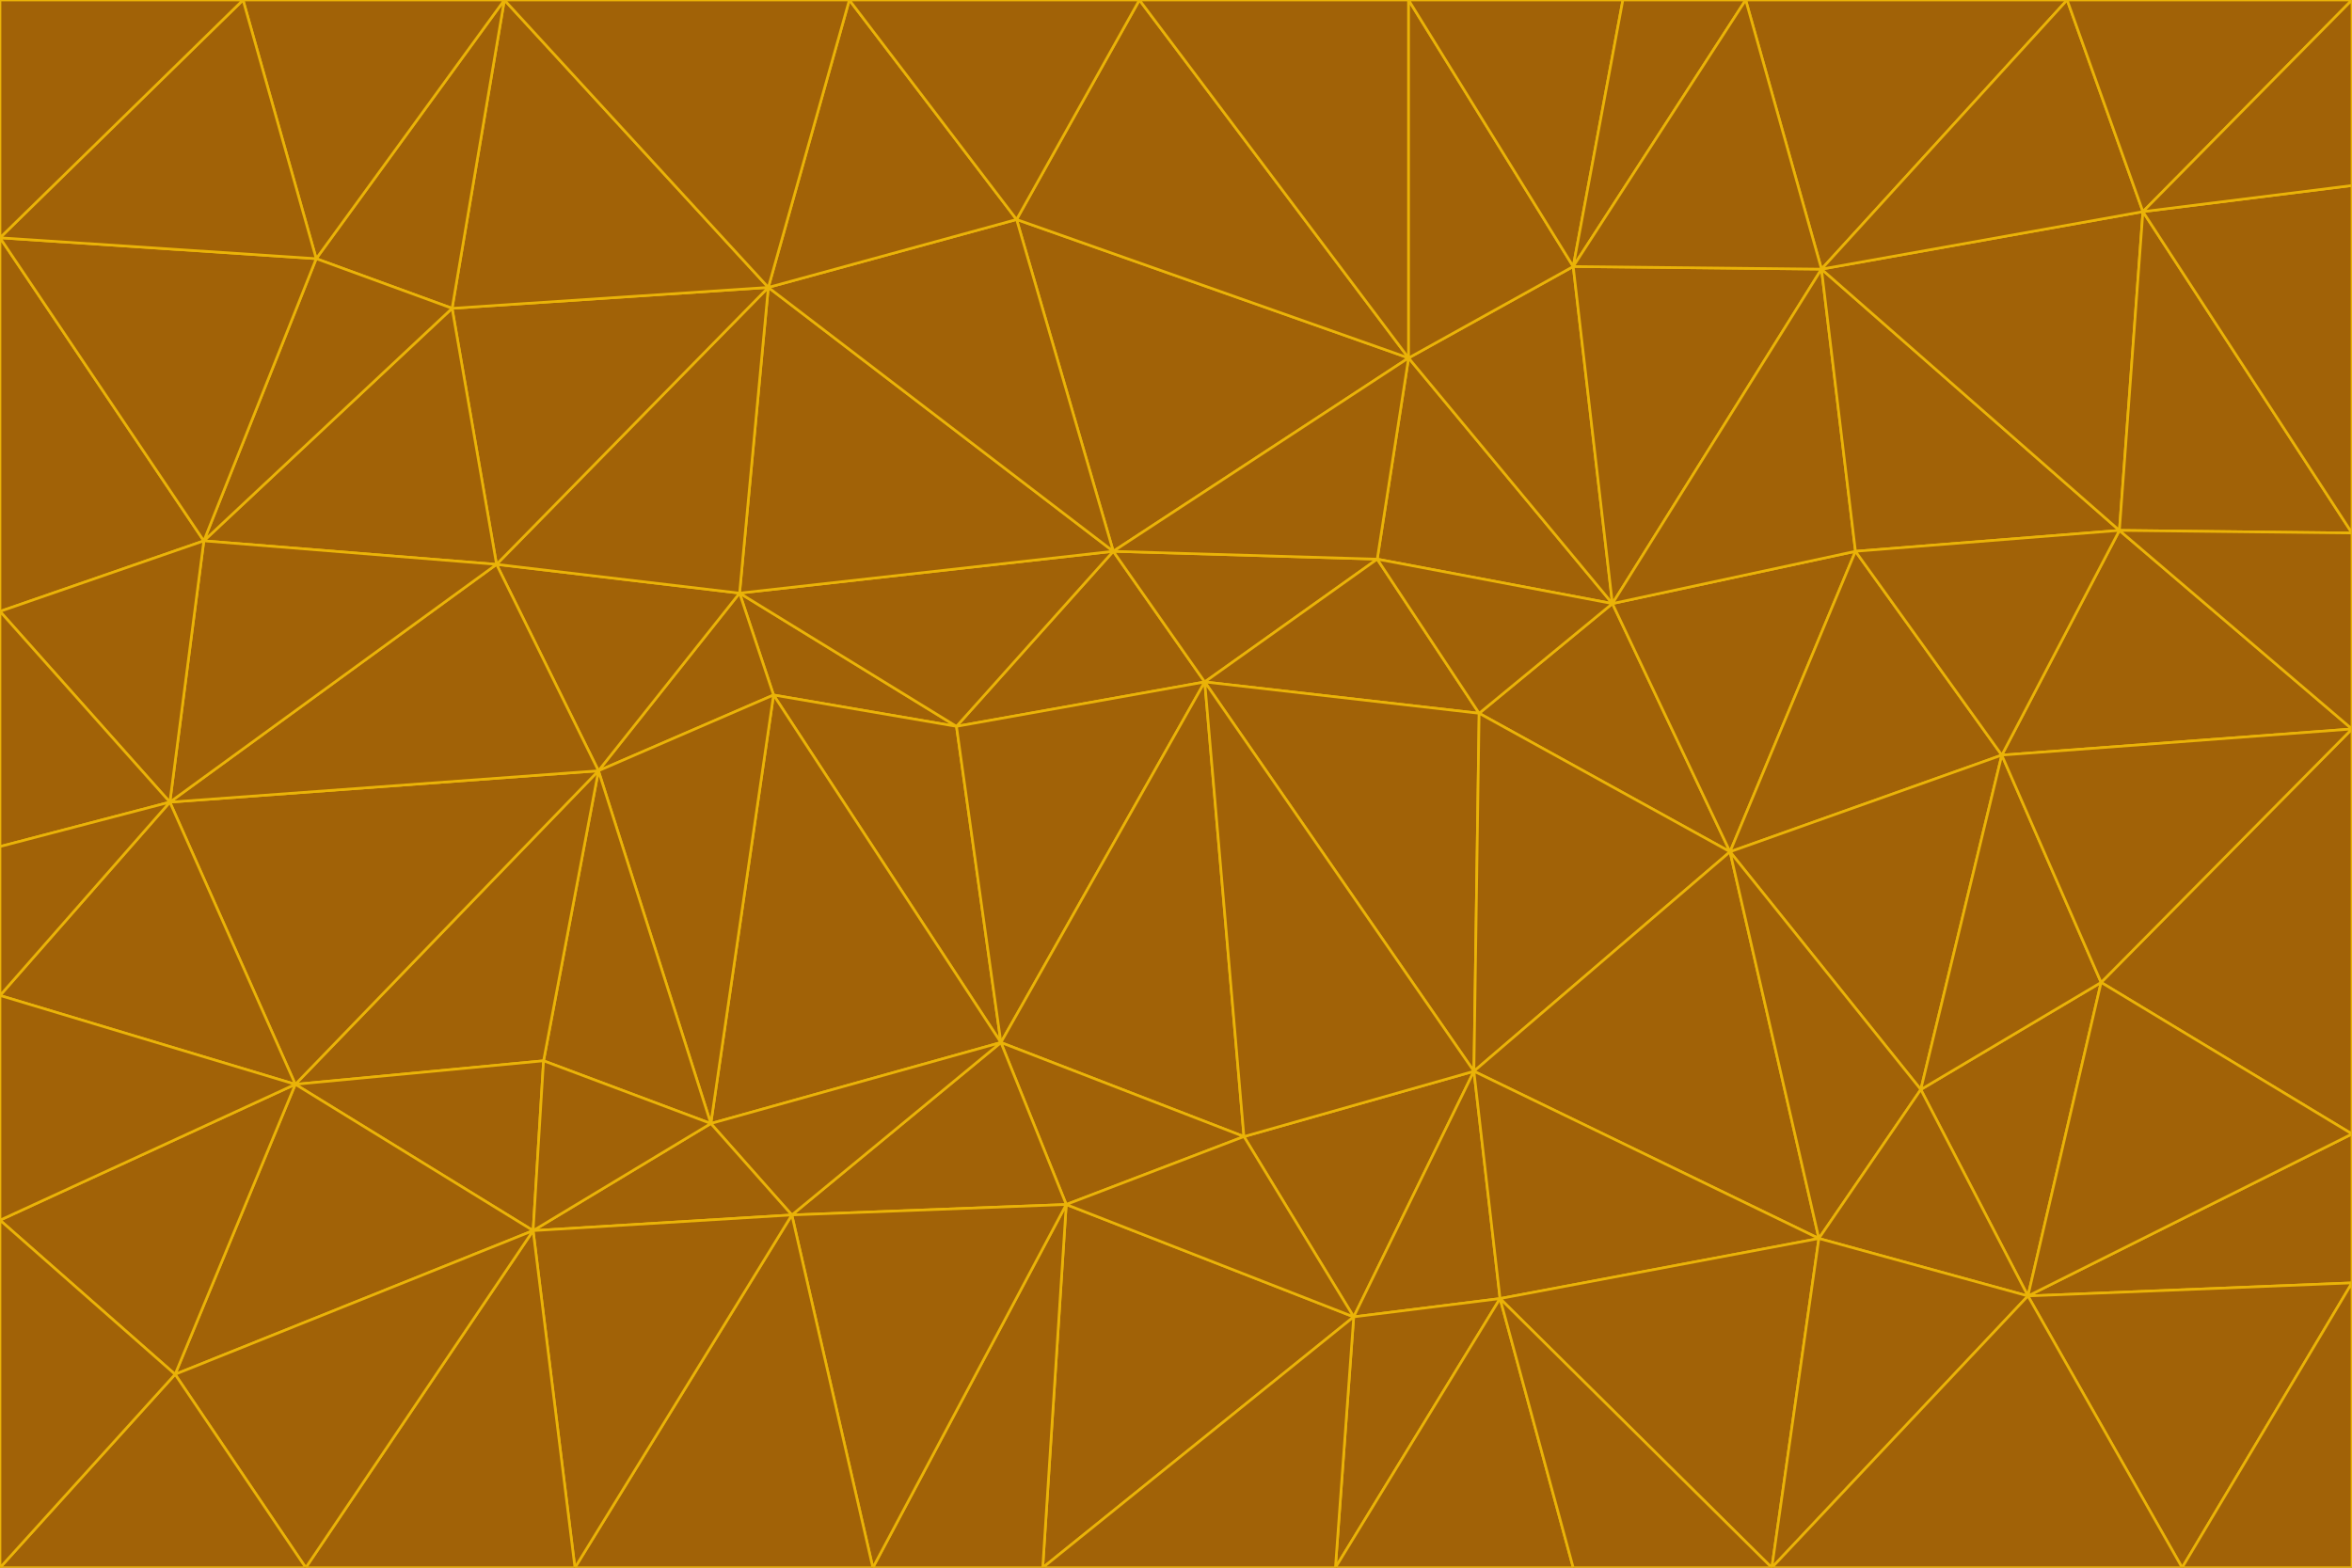 <svg id="visual" viewBox="0 0 900 600" width="900" height="600" xmlns="http://www.w3.org/2000/svg" xmlns:xlink="http://www.w3.org/1999/xlink" version="1.1"><g stroke-width="1" stroke-linejoin="bevel"><path d="M461 261L426 211L366 278Z" fill="#a16207" stroke="#eab308"></path><path d="M283 227L296 266L366 278Z" fill="#a16207" stroke="#eab308"></path><path d="M461 261L527 214L426 211Z" fill="#a16207" stroke="#eab308"></path><path d="M426 211L283 227L366 278Z" fill="#a16207" stroke="#eab308"></path><path d="M296 266L383 399L366 278Z" fill="#a16207" stroke="#eab308"></path><path d="M366 278L383 399L461 261Z" fill="#a16207" stroke="#eab308"></path><path d="M461 261L566 273L527 214Z" fill="#a16207" stroke="#eab308"></path><path d="M564 410L566 273L461 261Z" fill="#a16207" stroke="#eab308"></path><path d="M539 137L389 84L426 211Z" fill="#a16207" stroke="#eab308"></path><path d="M426 211L294 110L283 227Z" fill="#a16207" stroke="#eab308"></path><path d="M617 231L539 137L527 214Z" fill="#a16207" stroke="#eab308"></path><path d="M527 214L539 137L426 211Z" fill="#a16207" stroke="#eab308"></path><path d="M283 227L229 295L296 266Z" fill="#a16207" stroke="#eab308"></path><path d="M296 266L272 430L383 399Z" fill="#a16207" stroke="#eab308"></path><path d="M190 216L229 295L283 227Z" fill="#a16207" stroke="#eab308"></path><path d="M383 399L476 435L461 261Z" fill="#a16207" stroke="#eab308"></path><path d="M389 84L294 110L426 211Z" fill="#a16207" stroke="#eab308"></path><path d="M383 399L408 461L476 435Z" fill="#a16207" stroke="#eab308"></path><path d="M303 465L408 461L383 399Z" fill="#a16207" stroke="#eab308"></path><path d="M662 326L617 231L566 273Z" fill="#a16207" stroke="#eab308"></path><path d="M566 273L617 231L527 214Z" fill="#a16207" stroke="#eab308"></path><path d="M518 504L564 410L476 435Z" fill="#a16207" stroke="#eab308"></path><path d="M476 435L564 410L461 261Z" fill="#a16207" stroke="#eab308"></path><path d="M229 295L272 430L296 266Z" fill="#a16207" stroke="#eab308"></path><path d="M294 110L190 216L283 227Z" fill="#a16207" stroke="#eab308"></path><path d="M229 295L208 406L272 430Z" fill="#a16207" stroke="#eab308"></path><path d="M272 430L303 465L383 399Z" fill="#a16207" stroke="#eab308"></path><path d="M617 231L602 102L539 137Z" fill="#a16207" stroke="#eab308"></path><path d="M539 137L436 0L389 84Z" fill="#a16207" stroke="#eab308"></path><path d="M113 415L208 406L229 295Z" fill="#a16207" stroke="#eab308"></path><path d="M272 430L204 471L303 465Z" fill="#a16207" stroke="#eab308"></path><path d="M564 410L662 326L566 273Z" fill="#a16207" stroke="#eab308"></path><path d="M617 231L697 103L602 102Z" fill="#a16207" stroke="#eab308"></path><path d="M539 0L436 0L539 137Z" fill="#a16207" stroke="#eab308"></path><path d="M389 84L325 0L294 110Z" fill="#a16207" stroke="#eab308"></path><path d="M399 600L518 504L408 461Z" fill="#a16207" stroke="#eab308"></path><path d="M408 461L518 504L476 435Z" fill="#a16207" stroke="#eab308"></path><path d="M564 410L696 474L662 326Z" fill="#a16207" stroke="#eab308"></path><path d="M436 0L325 0L389 84Z" fill="#a16207" stroke="#eab308"></path><path d="M294 110L173 118L190 216Z" fill="#a16207" stroke="#eab308"></path><path d="M193 0L173 118L294 110Z" fill="#a16207" stroke="#eab308"></path><path d="M113 415L204 471L208 406Z" fill="#a16207" stroke="#eab308"></path><path d="M602 102L539 0L539 137Z" fill="#a16207" stroke="#eab308"></path><path d="M518 504L574 497L564 410Z" fill="#a16207" stroke="#eab308"></path><path d="M208 406L204 471L272 430Z" fill="#a16207" stroke="#eab308"></path><path d="M334 600L399 600L408 461Z" fill="#a16207" stroke="#eab308"></path><path d="M113 415L229 295L65 307Z" fill="#a16207" stroke="#eab308"></path><path d="M662 326L710 211L617 231Z" fill="#a16207" stroke="#eab308"></path><path d="M602 102L621 0L539 0Z" fill="#a16207" stroke="#eab308"></path><path d="M710 211L697 103L617 231Z" fill="#a16207" stroke="#eab308"></path><path d="M193 0L121 99L173 118Z" fill="#a16207" stroke="#eab308"></path><path d="M173 118L78 207L190 216Z" fill="#a16207" stroke="#eab308"></path><path d="M668 0L621 0L602 102Z" fill="#a16207" stroke="#eab308"></path><path d="M65 307L229 295L190 216Z" fill="#a16207" stroke="#eab308"></path><path d="M121 99L78 207L173 118Z" fill="#a16207" stroke="#eab308"></path><path d="M325 0L193 0L294 110Z" fill="#a16207" stroke="#eab308"></path><path d="M334 600L408 461L303 465Z" fill="#a16207" stroke="#eab308"></path><path d="M518 504L511 600L574 497Z" fill="#a16207" stroke="#eab308"></path><path d="M334 600L303 465L220 600Z" fill="#a16207" stroke="#eab308"></path><path d="M78 207L65 307L190 216Z" fill="#a16207" stroke="#eab308"></path><path d="M220 600L303 465L204 471Z" fill="#a16207" stroke="#eab308"></path><path d="M399 600L511 600L518 504Z" fill="#a16207" stroke="#eab308"></path><path d="M662 326L766 289L710 211Z" fill="#a16207" stroke="#eab308"></path><path d="M710 211L811 203L697 103Z" fill="#a16207" stroke="#eab308"></path><path d="M735 417L766 289L662 326Z" fill="#a16207" stroke="#eab308"></path><path d="M696 474L564 410L574 497Z" fill="#a16207" stroke="#eab308"></path><path d="M678 600L696 474L574 497Z" fill="#a16207" stroke="#eab308"></path><path d="M696 474L735 417L662 326Z" fill="#a16207" stroke="#eab308"></path><path d="M791 0L668 0L697 103Z" fill="#a16207" stroke="#eab308"></path><path d="M697 103L668 0L602 102Z" fill="#a16207" stroke="#eab308"></path><path d="M511 600L602 600L574 497Z" fill="#a16207" stroke="#eab308"></path><path d="M117 600L220 600L204 471Z" fill="#a16207" stroke="#eab308"></path><path d="M900 279L811 203L766 289Z" fill="#a16207" stroke="#eab308"></path><path d="M766 289L811 203L710 211Z" fill="#a16207" stroke="#eab308"></path><path d="M776 496L804 376L735 417Z" fill="#a16207" stroke="#eab308"></path><path d="M735 417L804 376L766 289Z" fill="#a16207" stroke="#eab308"></path><path d="M776 496L735 417L696 474Z" fill="#a16207" stroke="#eab308"></path><path d="M193 0L93 0L121 99Z" fill="#a16207" stroke="#eab308"></path><path d="M0 91L0 234L78 207Z" fill="#a16207" stroke="#eab308"></path><path d="M78 207L0 234L65 307Z" fill="#a16207" stroke="#eab308"></path><path d="M0 91L78 207L121 99Z" fill="#a16207" stroke="#eab308"></path><path d="M65 307L0 381L113 415Z" fill="#a16207" stroke="#eab308"></path><path d="M113 415L67 526L204 471Z" fill="#a16207" stroke="#eab308"></path><path d="M0 234L0 324L65 307Z" fill="#a16207" stroke="#eab308"></path><path d="M0 324L0 381L65 307Z" fill="#a16207" stroke="#eab308"></path><path d="M602 600L678 600L574 497Z" fill="#a16207" stroke="#eab308"></path><path d="M678 600L776 496L696 474Z" fill="#a16207" stroke="#eab308"></path><path d="M0 467L67 526L113 415Z" fill="#a16207" stroke="#eab308"></path><path d="M93 0L0 91L121 99Z" fill="#a16207" stroke="#eab308"></path><path d="M811 203L820 81L697 103Z" fill="#a16207" stroke="#eab308"></path><path d="M900 204L820 81L811 203Z" fill="#a16207" stroke="#eab308"></path><path d="M67 526L117 600L204 471Z" fill="#a16207" stroke="#eab308"></path><path d="M820 81L791 0L697 103Z" fill="#a16207" stroke="#eab308"></path><path d="M0 381L0 467L113 415Z" fill="#a16207" stroke="#eab308"></path><path d="M67 526L0 600L117 600Z" fill="#a16207" stroke="#eab308"></path><path d="M93 0L0 0L0 91Z" fill="#a16207" stroke="#eab308"></path><path d="M900 434L900 279L804 376Z" fill="#a16207" stroke="#eab308"></path><path d="M804 376L900 279L766 289Z" fill="#a16207" stroke="#eab308"></path><path d="M820 81L900 0L791 0Z" fill="#a16207" stroke="#eab308"></path><path d="M900 279L900 204L811 203Z" fill="#a16207" stroke="#eab308"></path><path d="M900 491L900 434L776 496Z" fill="#a16207" stroke="#eab308"></path><path d="M776 496L900 434L804 376Z" fill="#a16207" stroke="#eab308"></path><path d="M900 204L900 71L820 81Z" fill="#a16207" stroke="#eab308"></path><path d="M0 467L0 600L67 526Z" fill="#a16207" stroke="#eab308"></path><path d="M835 600L900 491L776 496Z" fill="#a16207" stroke="#eab308"></path><path d="M678 600L835 600L776 496Z" fill="#a16207" stroke="#eab308"></path><path d="M900 71L900 0L820 81Z" fill="#a16207" stroke="#eab308"></path><path d="M835 600L900 600L900 491Z" fill="#a16207" stroke="#eab308"></path></g></svg>